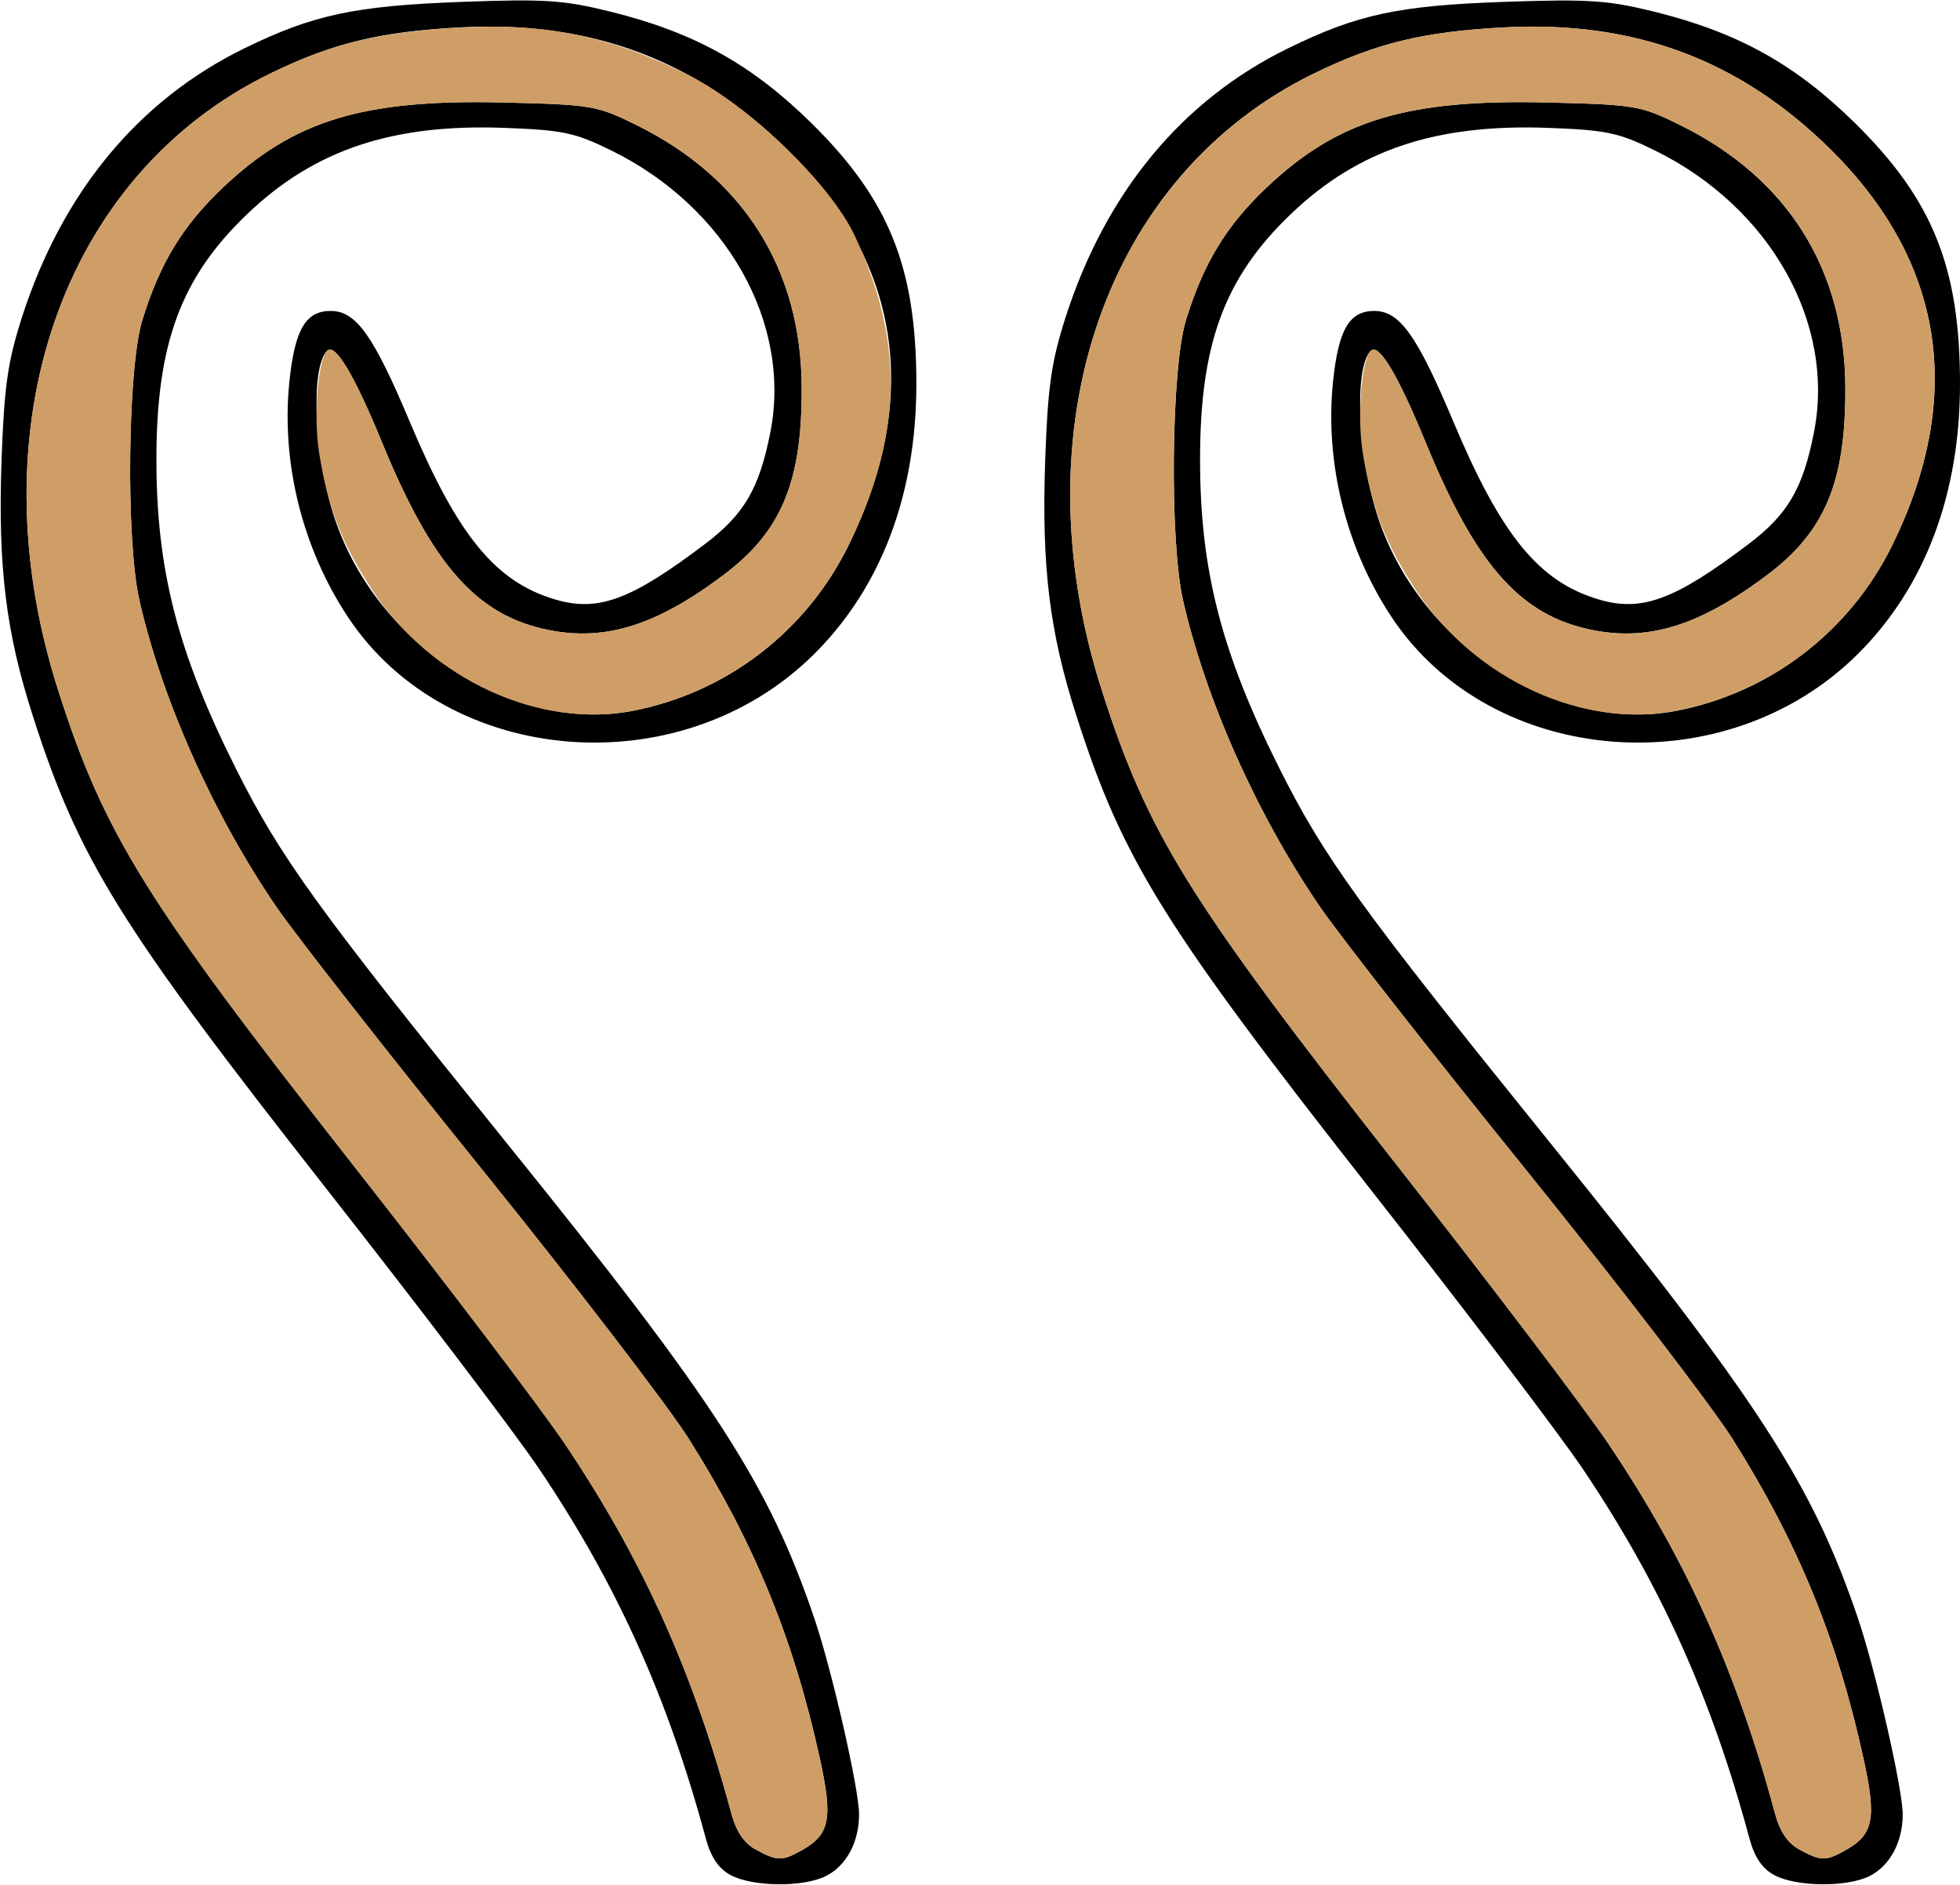 <?xml version="1.0" encoding="UTF-8" standalone="no"?>
<!DOCTYPE svg PUBLIC "-//W3C//DTD SVG 1.1//EN"
"http://www.w3.org/Graphics/SVG/1.1/DTD/svg11.dtd">
<svg width="312px" height="300px"
xmlns="http://www.w3.org/2000/svg" version="1.1">
<g transform="translate(0000, 0000) scale(1, 1)">
<path fill="#000000" stroke="none" d="
M 116.28 298.43
C 114.40 297.41 113.16 295.59 112.37 292.67
C 106.28 270.10 98.23 252.24 85.86 233.84
C 82.12 228.28 66.94 208.28 52.10 189.39
C 19.14 147.41 12.56 136.85 5.22 113.93
C 0.93 100.59 -0.33 90.22 0.24 73.42
C 0.66 61.51 1.21 57.65 3.49 50.51
C 9.89 30.61 22.04 15.92 38.97 7.66
C 49.86 2.34 56.49 0.93 73.47 0.30
C 86.79 -0.19 89.76 0.01 97.28 1.88
C 110.61 5.20 119.69 10.26 129.26 19.69
C 141.54 31.82 145.87 42.60 145.87 61.11
C 145.87 78.67 140.29 93.44 129.65 104.05
C 108.52 125.12 71.31 122.21 55.40 98.23
C 48.14 87.29 44.73 73.61 46.07 60.71
C 46.93 52.44 48.66 49.49 52.64 49.49
C 56.68 49.49 59.44 53.37 65.22 67.11
C 72.84 85.23 78.84 92.58 88.33 95.40
C 95.19 97.45 100.45 95.51 112.26 86.56
C 118.47 81.85 120.86 77.76 122.62 68.84
C 126.06 51.42 115.64 32.96 97.31 23.95
C 91.51 21.10 89.60 20.70 80.26 20.35
C 62.49 19.70 50.12 23.82 39.47 33.96
C 28.80 44.11 24.88 54.67 24.90 73.23
C 24.91 90.77 28.30 103.91 37.57 122.37
C 44.68 136.54 50.48 144.56 80.59 181.85
C 113.87 223.07 122.35 236.16 129.63 257.58
C 132.43 265.82 136.75 284.75 136.75 288.78
C 136.75 293.15 134.76 296.90 131.54 298.56
C 127.95 300.41 119.81 300.34 116.28 298.43
M 127.52 294.55
C 132.11 292.02 132.62 289.53 130.51 279.91
C 126.35 260.88 120.07 245.55 109.68 229.06
C 106.32 223.74 91.41 204.31 76.54 185.89
C 61.66 167.47 47.00 148.75 43.95 144.28
C 33.92 129.59 25.76 111.28 22.17 95.45
C 20.03 85.95 20.31 58.61 22.64 51.01
C 25.40 41.99 29.03 35.99 35.41 29.92
C 46.76 19.13 57.78 15.78 80.15 16.31
C 94.23 16.66 95.01 16.79 101.33 19.91
C 118.45 28.36 127.58 42.92 127.62 61.82
C 127.66 76.73 124.38 84.57 115.27 91.44
C 104.16 99.83 95.75 102.30 86.22 100.03
C 75.51 97.46 68.65 89.48 60.86 70.53
C 56.40 59.66 53.35 54.55 52.08 55.82
C 49.35 58.54 50.01 72.82 53.32 82.64
C 60.14 102.85 81.84 116.80 100.75 113.13
C 115.67 110.24 128.38 100.48 135.11 86.73
C 146.69 63.07 143.32 41.60 125.21 23.73
C 110.82 9.54 94.13 3.29 73.46 4.35
C 60.52 5.02 52.96 6.85 43.02 11.70
C 9.77 27.93 -4.09 68.25 9.27 109.89
C 16.61 132.81 23.19 143.37 56.15 185.35
C 70.99 204.24 86.17 224.24 89.91 229.80
C 102.28 248.20 110.33 266.06 116.42 288.63
C 117.21 291.55 118.45 293.37 120.33 294.39
C 123.71 296.22 124.47 296.24 127.52 294.55"/>
<path fill="#000000" stroke="none" d="
M 282.41 298.43
C 280.53 297.41 279.29 295.59 278.50 292.67
C 272.41 270.10 264.36 252.24 251.99 233.84
C 248.25 228.28 233.07 208.28 218.23 189.39
C 185.27 147.41 178.69 136.85 171.35 113.93
C 167.06 100.59 165.80 90.22 166.37 73.42
C 166.79 61.51 167.34 57.65 169.62 50.51
C 176.02 30.61 188.17 15.92 205.10 7.66
C 216.15 2.26 222.63 0.88 239.64 0.29
C 252.93 -0.17 256.01 0.04 263.45 1.89
C 276.74 5.20 285.83 10.27 295.39 19.69
C 307.67 31.82 312.00 42.60 312.00 61.11
C 312.00 78.67 306.42 93.44 295.78 104.05
C 274.65 125.12 237.44 122.21 221.53 98.23
C 214.27 87.29 210.86 73.61 212.20 60.71
C 213.06 52.44 214.79 49.49 218.77 49.49
C 222.81 49.49 225.57 53.37 231.35 67.11
C 238.97 85.23 244.97 92.58 254.46 95.40
C 261.32 97.45 266.58 95.51 278.39 86.56
C 284.60 81.85 286.99 77.76 288.75 68.84
C 292.19 51.42 281.77 32.96 263.44 23.95
C 257.64 21.10 255.73 20.70 246.39 20.35
C 228.62 19.70 216.25 23.82 205.60 33.96
C 194.93 44.11 191.01 54.67 191.03 73.23
C 191.04 90.77 194.43 103.91 203.70 122.37
C 210.81 136.54 216.61 144.56 246.72 181.85
C 280.00 223.07 288.48 236.16 295.76 257.58
C 298.56 265.82 302.88 284.75 302.88 288.78
C 302.88 293.15 300.89 296.90 297.67 298.56
C 294.08 300.41 285.94 300.34 282.41 298.43
M 293.65 294.55
C 298.24 292.02 298.75 289.53 296.64 279.91
C 292.48 260.88 286.20 245.55 275.81 229.06
C 272.45 223.74 257.54 204.31 242.67 185.89
C 227.79 167.47 213.13 148.75 210.08 144.28
C 200.05 129.59 191.89 111.28 188.30 95.45
C 186.16 85.95 186.44 58.61 188.77 51.01
C 191.53 41.99 195.16 35.99 201.54 29.92
C 212.89 19.13 223.91 15.78 246.28 16.31
C 260.36 16.66 261.14 16.79 267.46 19.91
C 284.58 28.36 293.71 42.92 293.75 61.82
C 293.79 76.73 290.51 84.57 281.40 91.44
C 270.29 99.83 261.88 102.30 252.35 100.03
C 241.64 97.46 234.78 89.48 226.99 70.53
C 222.53 59.66 219.48 54.55 218.21 55.82
C 215.48 58.54 216.14 72.82 219.45 82.64
C 226.27 102.85 247.97 116.80 266.88 113.13
C 281.80 110.24 294.51 100.48 301.24 86.73
C 312.82 63.07 309.45 41.60 291.34 23.73
C 276.95 9.54 260.26 3.29 239.59 4.35
C 226.65 5.02 219.09 6.85 209.15 11.70
C 175.90 27.93 162.04 68.25 175.40 109.89
C 182.74 132.81 189.32 143.37 222.28 185.35
C 237.12 204.24 252.30 224.24 256.04 229.80
C 268.41 248.20 276.46 266.06 282.55 288.63
C 283.34 291.55 284.58 293.37 286.46 294.39
C 289.84 296.22 290.60 296.24 293.65 294.55"/>
<path fill="#cf9e66" stroke="none" d="
M 120.33 294.39
C 118.45 293.37 117.21 291.55 116.42 288.63
C 110.33 266.06 102.28 248.20 89.91 229.80
C 86.17 224.24 70.99 204.24 56.15 185.35
C 23.19 143.37 16.61 132.81 9.27 109.89
C -4.09 68.25 9.77 27.93 43.02 11.70
C 52.84 6.91 60.40 5.08 73.44 4.37
C 86.84 3.65 97.33 5.82 109.40 11.85
C 119.25 16.76 132.18 29.22 136.08 37.55
C 143.98 54.41 143.68 69.21 135.11 86.73
C 128.38 100.48 115.67 110.24 100.75 113.13
C 85.83 116.03 68.72 108.17 59.41 94.13
C 54.46 86.68 52.20 80.89 50.79 72.03
C 49.88 66.32 50.60 57.29 52.08 55.82
C 53.35 54.55 56.40 59.66 60.86 70.53
C 68.65 89.48 75.51 97.46 86.22 100.03
C 95.75 102.30 104.16 99.83 115.27 91.44
C 124.38 84.57 127.66 76.73 127.62 61.82
C 127.58 42.92 118.45 28.36 101.33 19.91
C 95.01 16.79 94.23 16.66 80.15 16.31
C 57.78 15.78 46.76 19.13 35.41 29.92
C 29.03 35.99 25.40 41.99 22.64 51.01
C 20.31 58.61 20.03 85.95 22.17 95.45
C 25.76 111.28 33.92 129.59 43.95 144.28
C 47.00 148.75 61.66 167.47 76.54 185.89
C 91.41 204.31 106.32 223.74 109.68 229.06
C 120.07 245.55 126.35 260.88 130.51 279.91
C 132.62 289.53 132.11 292.02 127.52 294.55
C 124.47 296.24 123.71 296.22 120.33 294.39"/>
<path fill="#cf9e66" stroke="none" d="
M 286.46 294.39
C 284.58 293.37 283.34 291.55 282.55 288.63
C 276.46 266.06 268.41 248.20 256.04 229.80
C 252.30 224.24 237.12 204.24 222.28 185.35
C 189.32 143.37 182.74 132.81 175.40 109.89
C 162.04 68.25 175.90 27.93 209.15 11.70
C 219.09 6.85 226.65 5.02 239.59 4.35
C 260.26 3.29 276.95 9.54 291.34 23.73
C 309.45 41.60 312.82 63.07 301.24 86.73
C 294.51 100.48 281.80 110.24 266.88 113.13
C 251.96 116.03 234.85 108.17 225.54 94.13
C 220.59 86.68 218.33 80.89 216.92 72.03
C 216.01 66.32 216.73 57.29 218.21 55.82
C 219.48 54.55 222.53 59.66 226.99 70.53
C 234.78 89.48 241.64 97.46 252.35 100.03
C 261.88 102.30 270.29 99.83 281.40 91.44
C 290.51 84.57 293.79 76.73 293.75 61.82
C 293.71 42.92 284.58 28.36 267.46 19.91
C 261.14 16.79 260.36 16.66 246.28 16.31
C 223.91 15.78 212.89 19.13 201.54 29.92
C 195.16 35.99 191.53 41.99 188.77 51.01
C 186.44 58.61 186.16 85.95 188.30 95.45
C 191.89 111.28 200.05 129.59 210.08 144.28
C 213.13 148.75 227.79 167.47 242.67 185.89
C 257.54 204.31 272.45 223.74 275.81 229.06
C 286.20 245.55 292.48 260.88 296.64 279.91
C 298.75 289.53 298.24 292.02 293.65 294.55
C 290.60 296.24 289.84 296.22 286.46 294.39"/>
</g>
</svg>
